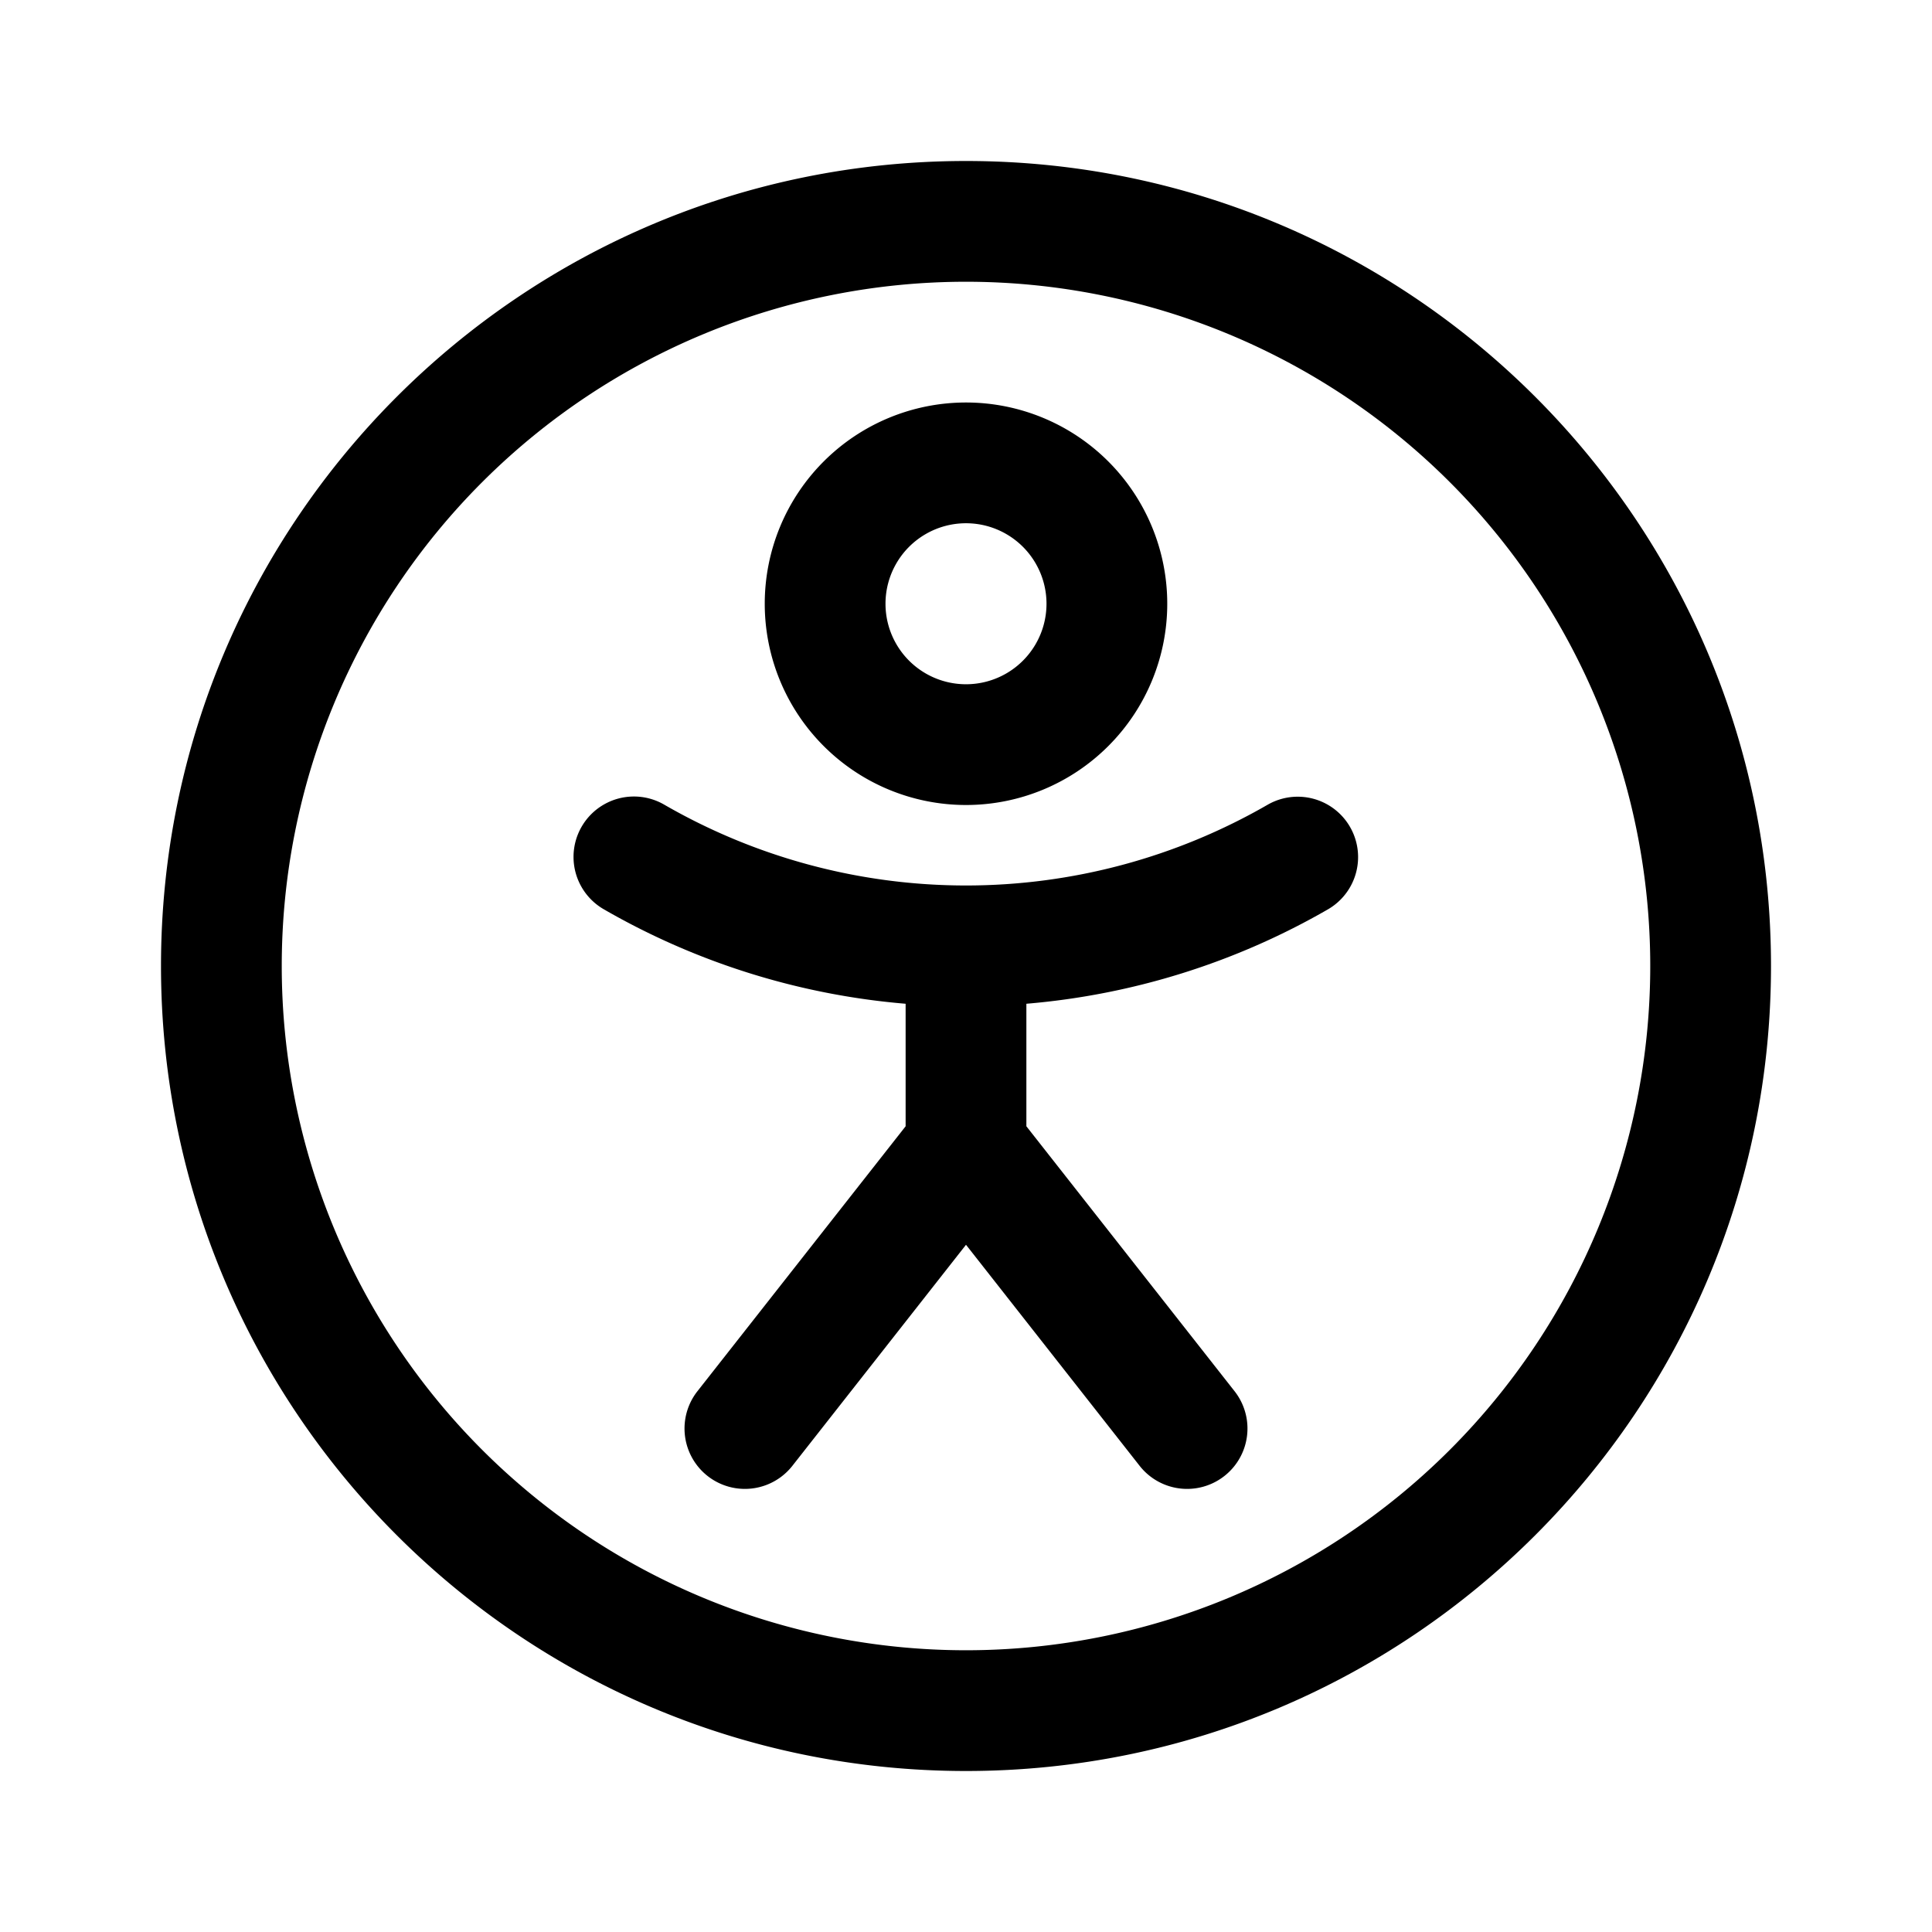<svg xmlns="http://www.w3.org/2000/svg" width="24" height="24" fill="currentColor" viewBox="0 0 24 24">
  <path fill-rule="evenodd" d="M14.5 7.5a2.5 2.5 0 1 1-5 0 2.5 2.5 0 0 1 5 0Zm-1.5 0a1 1 0 1 1-2 0 1 1 0 0 1 2 0Z" clip-rule="evenodd"/>
  <path d="M8.25 9.995a.75.75 0 0 0-.75 1.3 9 9 0 0 0 3.75 1.174v1.522l-2.59 3.296a.75.75 0 0 0 1.18.926l2.16-2.75 2.16 2.75a.75.75 0 0 0 1.18-.926l-2.59-3.296v-1.522a9 9 0 0 0 3.75-1.175.75.75 0 0 0-.75-1.299 7.5 7.5 0 0 1-7.5 0Z"/>
  <path fill-rule="evenodd" d="M12 22c5.523 0 10-4.477 10-10S17.523 2 12 2 2 6.477 2 12s4.477 10 10 10Zm0-1.5a8.5 8.5 0 1 0 0-17 8.5 8.5 0 0 0 0 17Z" clip-rule="evenodd"/>
</svg>
